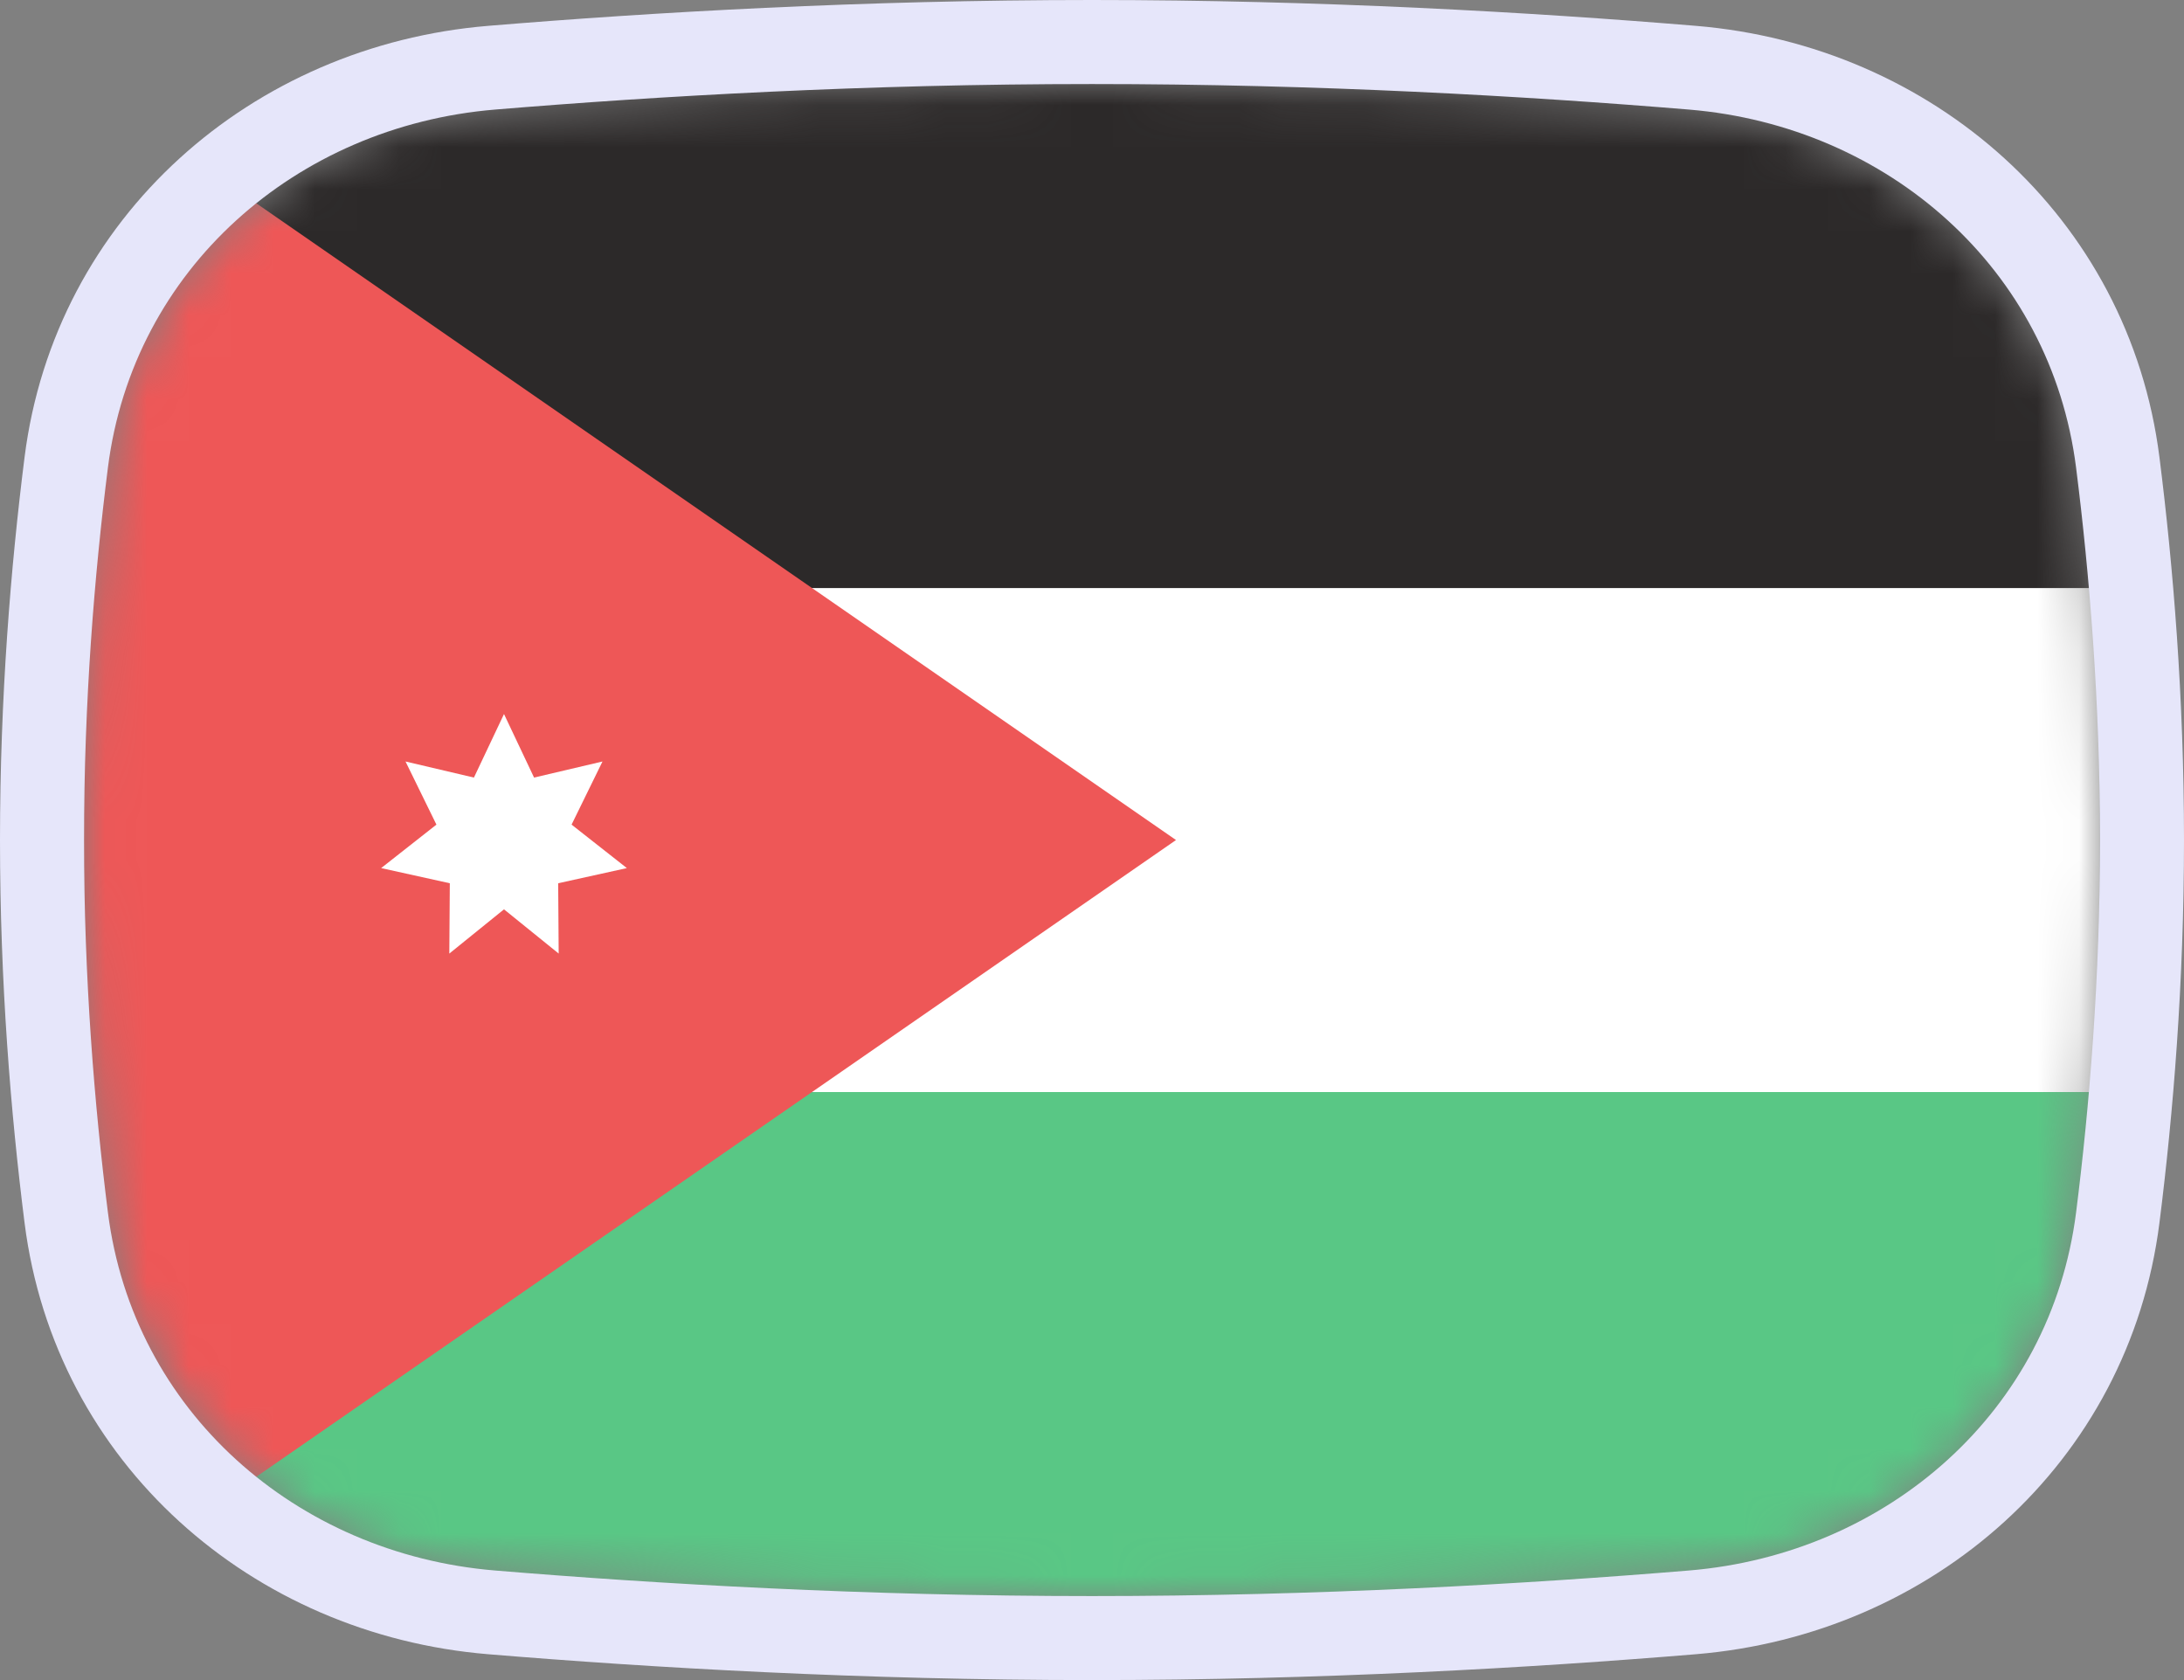 <svg width="52" height="40" viewBox="0 0 52 40" fill="none" xmlns="http://www.w3.org/2000/svg">
<rect x="0" y="0" width="52" height="40" fill="#808080" stroke="none"/>
<mask id="mask0_1_39883" style="mask-type:alpha" maskUnits="userSpaceOnUse" x="2" y="2" width="48" height="36">
<path d="M2.569 11.136C3.167 6.412 7.042 3.002 11.786 2.609C15.641 2.289 20.62 2 26 2C31.38 2 36.359 2.289 40.214 2.609C44.959 3.002 48.833 6.412 49.431 11.136C49.752 13.676 50 16.704 50 20C50 23.296 49.752 26.324 49.431 28.864C48.833 33.587 44.959 36.998 40.214 37.391C36.359 37.711 31.38 38 26 38C20.62 38 15.641 37.711 11.786 37.391C7.042 36.998 3.167 33.587 2.569 28.864C2.248 26.324 2 23.296 2 20C2 16.704 2.248 13.676 2.569 11.136Z" fill="#00D0BF"/>
</mask>
<g mask="url(#mask0_1_39883)">
<rect x="2" y="26" width="48" height="12" fill="#59C785"/>
<rect x="2" y="14" width="48" height="12" fill="white"/>
<rect x="2" y="2" width="48" height="12" fill="#2C2929"/>
<path d="M28 20L2 2V38L28 20Z" fill="#EE5757"/>
<path d="M12 17L12.716 18.513L14.345 18.13L13.609 19.633L14.925 20.668L13.29 21.029L13.302 22.703L12 21.65L10.698 22.703L10.71 21.029L9.075 20.668L10.391 19.633L9.655 18.13L11.284 18.513L12 17Z" fill="white"/>
</g>
<path d="M26 1C20.585 1 15.578 1.291 11.704 1.612C6.531 2.041 2.239 5.777 1.577 11.01C1.252 13.584 1 16.655 1 20C1 23.345 1.252 26.416 1.577 28.99C2.239 34.223 6.531 37.959 11.704 38.388C15.578 38.709 20.585 39 26 39C31.415 39 36.422 38.709 40.297 38.388C45.469 37.959 49.761 34.223 50.423 28.99C50.748 26.416 51 23.345 51 20C51 16.655 50.748 13.584 50.423 11.01C49.761 5.777 45.469 2.041 40.297 1.612C36.422 1.291 31.415 1 26 1Z" stroke="#E6E6FA" stroke-width="2"/>
</svg>
